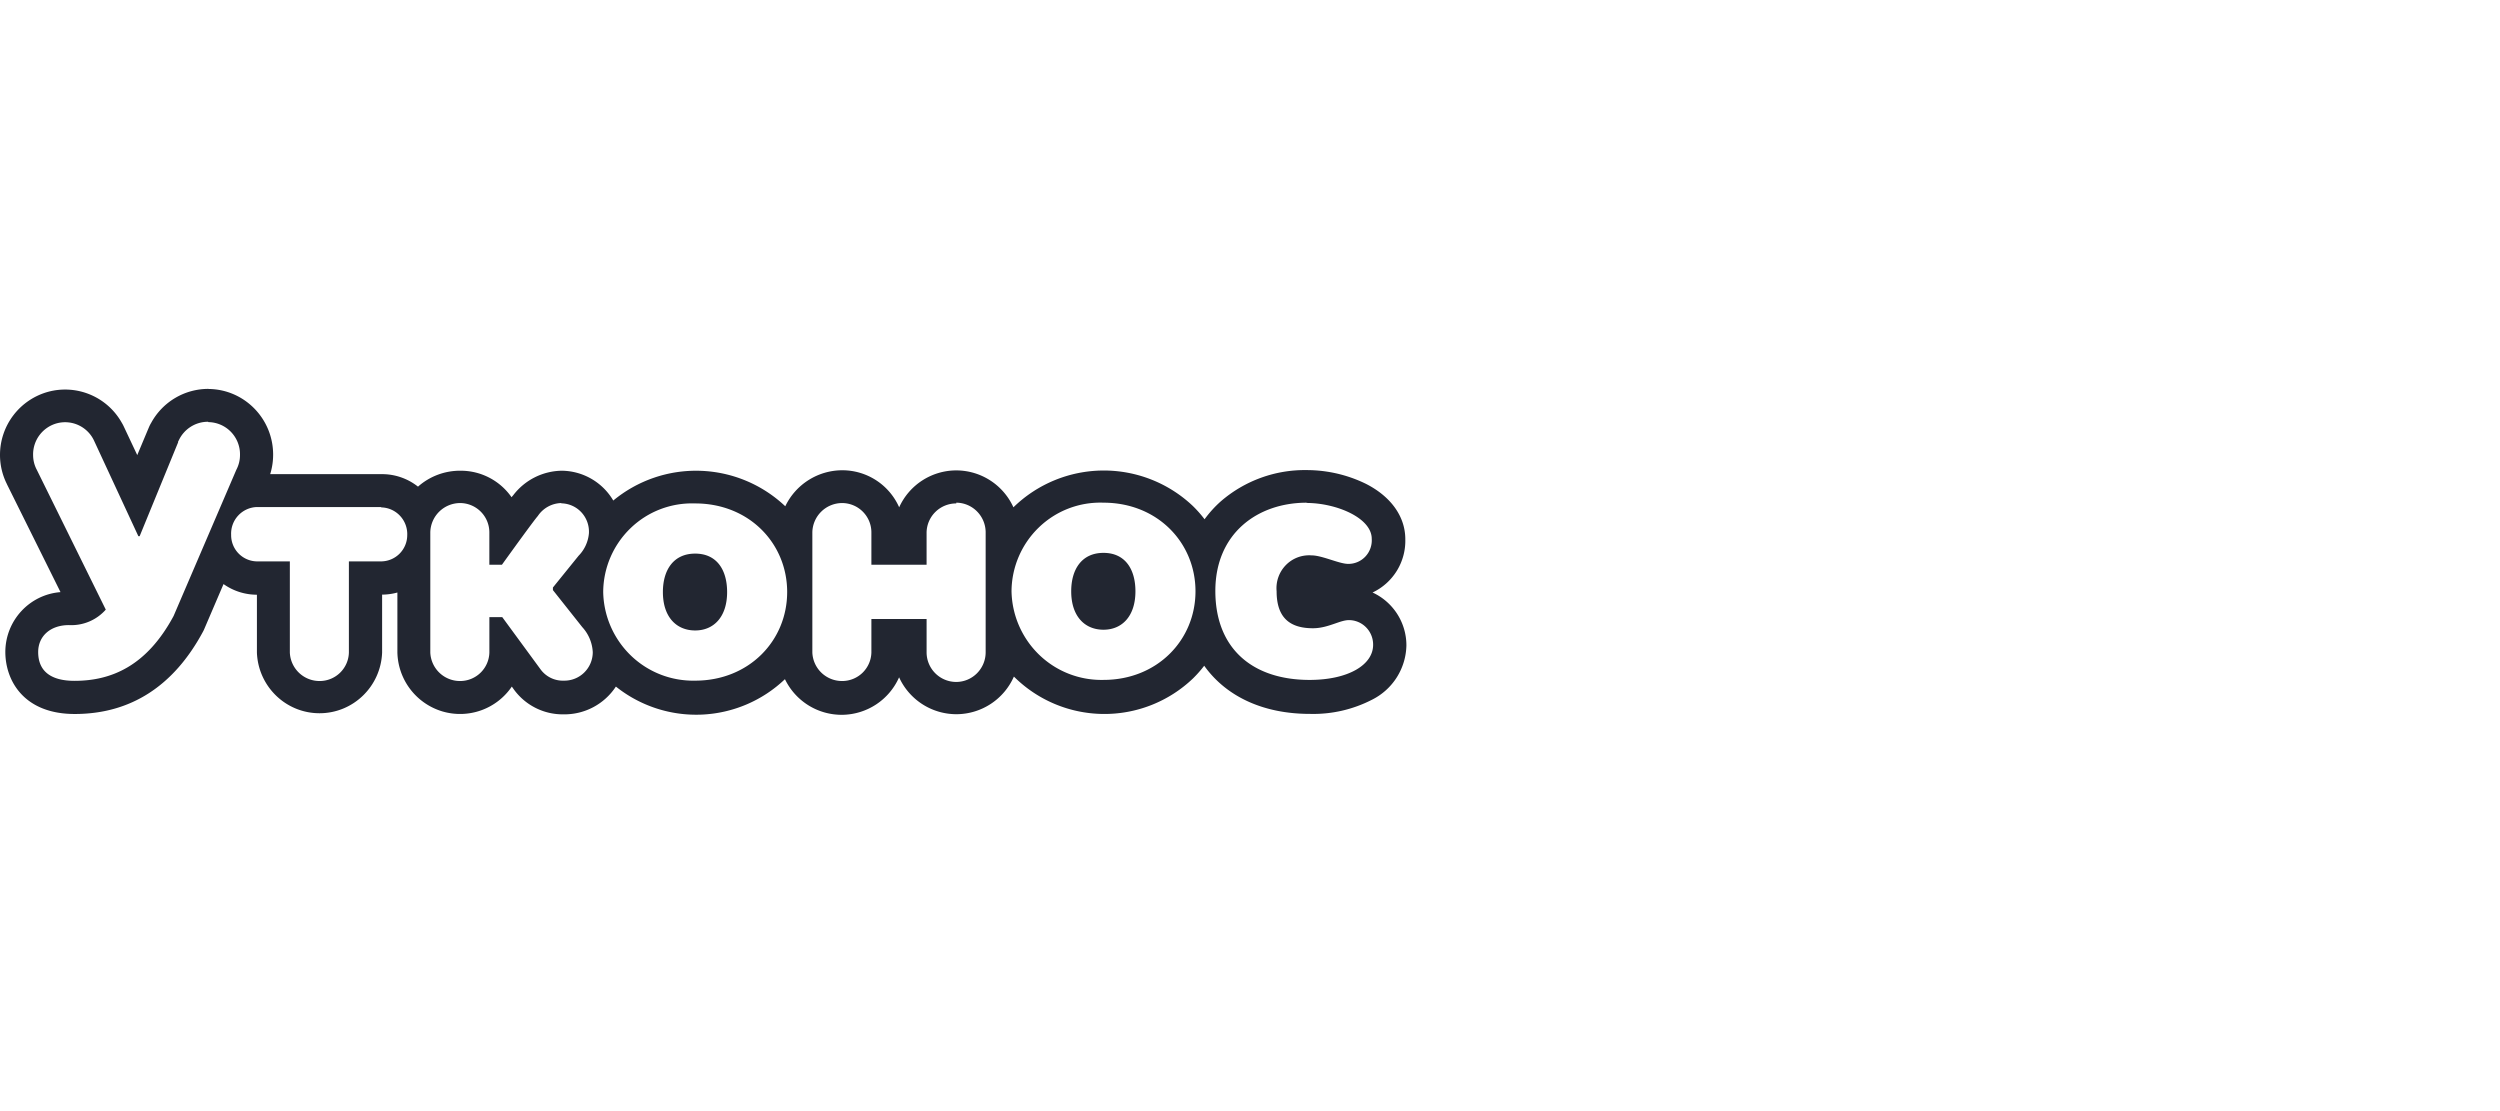 <svg xmlns="http://www.w3.org/2000/svg" width="180" height="80" fill="none" viewBox="0 0 180 80">
  <path fill="#222631" fill-rule="evenodd" d="M10.888 30.44a4.685 4.685 0 0 1 4.12-2.44l.021.006c2.583.033 4.654 2.16 4.636 4.76a4.701 4.701 0 0 1-.212 1.373h7.993a4.164 4.164 0 0 1 2.65.9 4.56 4.56 0 0 1 3.087-1.147 4.455 4.455 0 0 1 3.648 1.907l.125-.147a4.477 4.477 0 0 1 3.49-1.76 4.353 4.353 0 0 1 3.71 2.147 9.345 9.345 0 0 1 12.384.413 4.558 4.558 0 0 1 4.12-2.593 4.476 4.476 0 0 1 4.08 2.667 4.519 4.519 0 0 1 4.113-2.657 4.522 4.522 0 0 1 4.113 2.658 9.32 9.32 0 0 1 12.928-.087c.301.295.58.611.835.947.342-.47.733-.902 1.166-1.287a9.23 9.23 0 0 1 6.205-2.253c1.46.003 2.9.336 4.215.973 1.822.913 2.867 2.367 2.867 4a4.115 4.115 0 0 1-2.358 3.84 4.19 4.19 0 0 1 2.437 3.813 4.472 4.472 0 0 1-2.477 3.907 9.224 9.224 0 0 1-4.477 1.02c-3.384 0-6.04-1.273-7.604-3.467a8.62 8.62 0 0 1-.8.907 9.23 9.23 0 0 1-12.902-.127 4.538 4.538 0 0 1-4.116 2.71 4.536 4.536 0 0 1-4.15-2.657 4.534 4.534 0 0 1-4.067 2.7 4.532 4.532 0 0 1-4.152-2.566 9.258 9.258 0 0 1-12.172.533 4.432 4.432 0 0 1-3.77 2 4.342 4.342 0 0 1-3.59-1.813l-.133-.187a4.5 4.5 0 0 1-5.005 1.787 4.54 4.54 0 0 1-3.234-4.24v-4.32c-.358.1-.728.151-1.1.153v4.174c-.093 2.438-2.083 4.366-4.507 4.366-2.423 0-4.414-1.928-4.507-4.366V42.82c-.86 0-1.7-.267-2.404-.767l-1.397 3.26a1.912 1.912 0 0 1-.093.187c-2.106 3.907-5.212 5.907-9.226 5.907-3.669 0-4.994-2.414-4.994-4.474.011-2.256 1.739-4.126 3.973-4.3L.517 34.9l-.04-.087A4.676 4.676 0 0 1 0 32.767a4.714 4.714 0 0 1 3.493-4.564 4.677 4.677 0 0 1 5.276 2.237c.049.08.093.162.133.247l.98 2.08.788-1.88.046-.107c.048-.118.106-.232.172-.34zm5.747.663a2.305 2.305 0 0 0-1.627-.71h.001l-.028-.026a2.317 2.317 0 0 0-2.106 1.333l-.053.1v.053l-2.768 6.754h-.092l-3.2-6.9a2.299 2.299 0 0 0-2.612-1.243 2.318 2.318 0 0 0-1.766 2.303c.001.37.092.734.266 1.06l4.966 10.066a3.306 3.306 0 0 1-2.65 1.114c-1.344 0-2.217.8-2.217 1.94 0 1.326.846 2.073 2.616 2.073 2.669 0 5.205-1.08 7.133-4.667l4.517-10.526c.173-.326.265-.69.265-1.06a2.326 2.326 0 0 0-.645-1.664zm77.429 5.11c2.14.001 4.701 1.068 4.701 2.58.03.47-.133.93-.454 1.274-.32.343-.768.536-1.235.533-.319 0-.764-.142-1.227-.289-.5-.158-1.02-.324-1.423-.324a2.339 2.339 0 0 0-1.848.704 2.38 2.38 0 0 0-.662 1.877c0 1.886.928 2.666 2.616 2.666.606 0 1.14-.185 1.608-.346.366-.127.692-.24.982-.24.467 0 .913.19 1.24.525.327.334.508.786.503 1.255 0 1.46-1.82 2.526-4.57 2.526-4.12 0-6.79-2.26-6.79-6.406 0-4.147 3.04-6.354 6.578-6.354l-.019.019zm-14.613-.02c3.882 0 6.624 2.874 6.624 6.38 0 3.507-2.75 6.38-6.623 6.38a6.45 6.45 0 0 1-4.627-1.805 6.536 6.536 0 0 1-1.995-4.575 6.44 6.44 0 0 1 1.97-4.6 6.358 6.358 0 0 1 4.653-1.78h-.002zm2.3 6.38c0 1.807-.975 2.767-2.3 2.767-1.344 0-2.324-.96-2.324-2.767 0-1.593.768-2.766 2.324-2.766 1.557 0 2.3 1.173 2.3 2.766zm-12.896-6.38c1.152.01 2.087.94 2.112 2.1v8.667c0 1.182-.95 2.14-2.126 2.14a2.133 2.133 0 0 1-2.126-2.14v-2.393H62.74v2.42a2.104 2.104 0 0 1-2.086 2.046 2.137 2.137 0 0 1-2.165-2.046V38.32a2.15 2.15 0 0 1 2.164-2.1 2.113 2.113 0 0 1 2.087 2.1v2.34h3.974v-2.313a2.128 2.128 0 0 1 2.14-2.1v-.054h.001zm-12.179 6.434c0-3.507-2.742-6.38-6.624-6.38l.002.001a6.358 6.358 0 0 0-4.653 1.78 6.433 6.433 0 0 0-1.97 4.6 6.528 6.528 0 0 0 1.995 4.573 6.456 6.456 0 0 0 4.627 1.806c3.873 0 6.623-2.874 6.623-6.38zm-6.623 2.766c1.324 0 2.299-.96 2.299-2.766 0-1.594-.743-2.767-2.3-2.767-1.556 0-2.324 1.173-2.324 2.767 0 1.806.98 2.766 2.325 2.766zm-8.19-8.503a2.023 2.023 0 0 0-1.448-.65h-.002v-.02a2.09 2.09 0 0 0-1.69.933c-.291.327-1.887 2.54-2.583 3.507h-.907v-2.34a2.113 2.113 0 0 0-2.085-2.1 2.153 2.153 0 0 0-2.166 2.1v8.667a2.138 2.138 0 0 0 2.167 2.046 2.105 2.105 0 0 0 2.086-2.046v-2.554h.927l2.768 3.774c.39.524 1.012.823 1.662.8a2.034 2.034 0 0 0 1.47-.583c.393-.384.615-.912.617-1.464a2.877 2.877 0 0 0-.755-1.807l-2.114-2.666V42.3l1.85-2.287c.428-.436.691-1.01.743-1.62a2.057 2.057 0 0 0-.54-1.503zm-14.416-.357c.514.01 1.002.228 1.354.605.353.376.54.88.52 1.395a1.893 1.893 0 0 1-1.874 1.887H25.12v6.567a2.103 2.103 0 0 1-2.085 2.046 2.138 2.138 0 0 1-2.166-2.046V40.42H18.49a1.887 1.887 0 0 1-1.848-1.913 1.915 1.915 0 0 1 1.848-2h8.954v.026h.003z" clip-rule="evenodd"/>
</svg>
